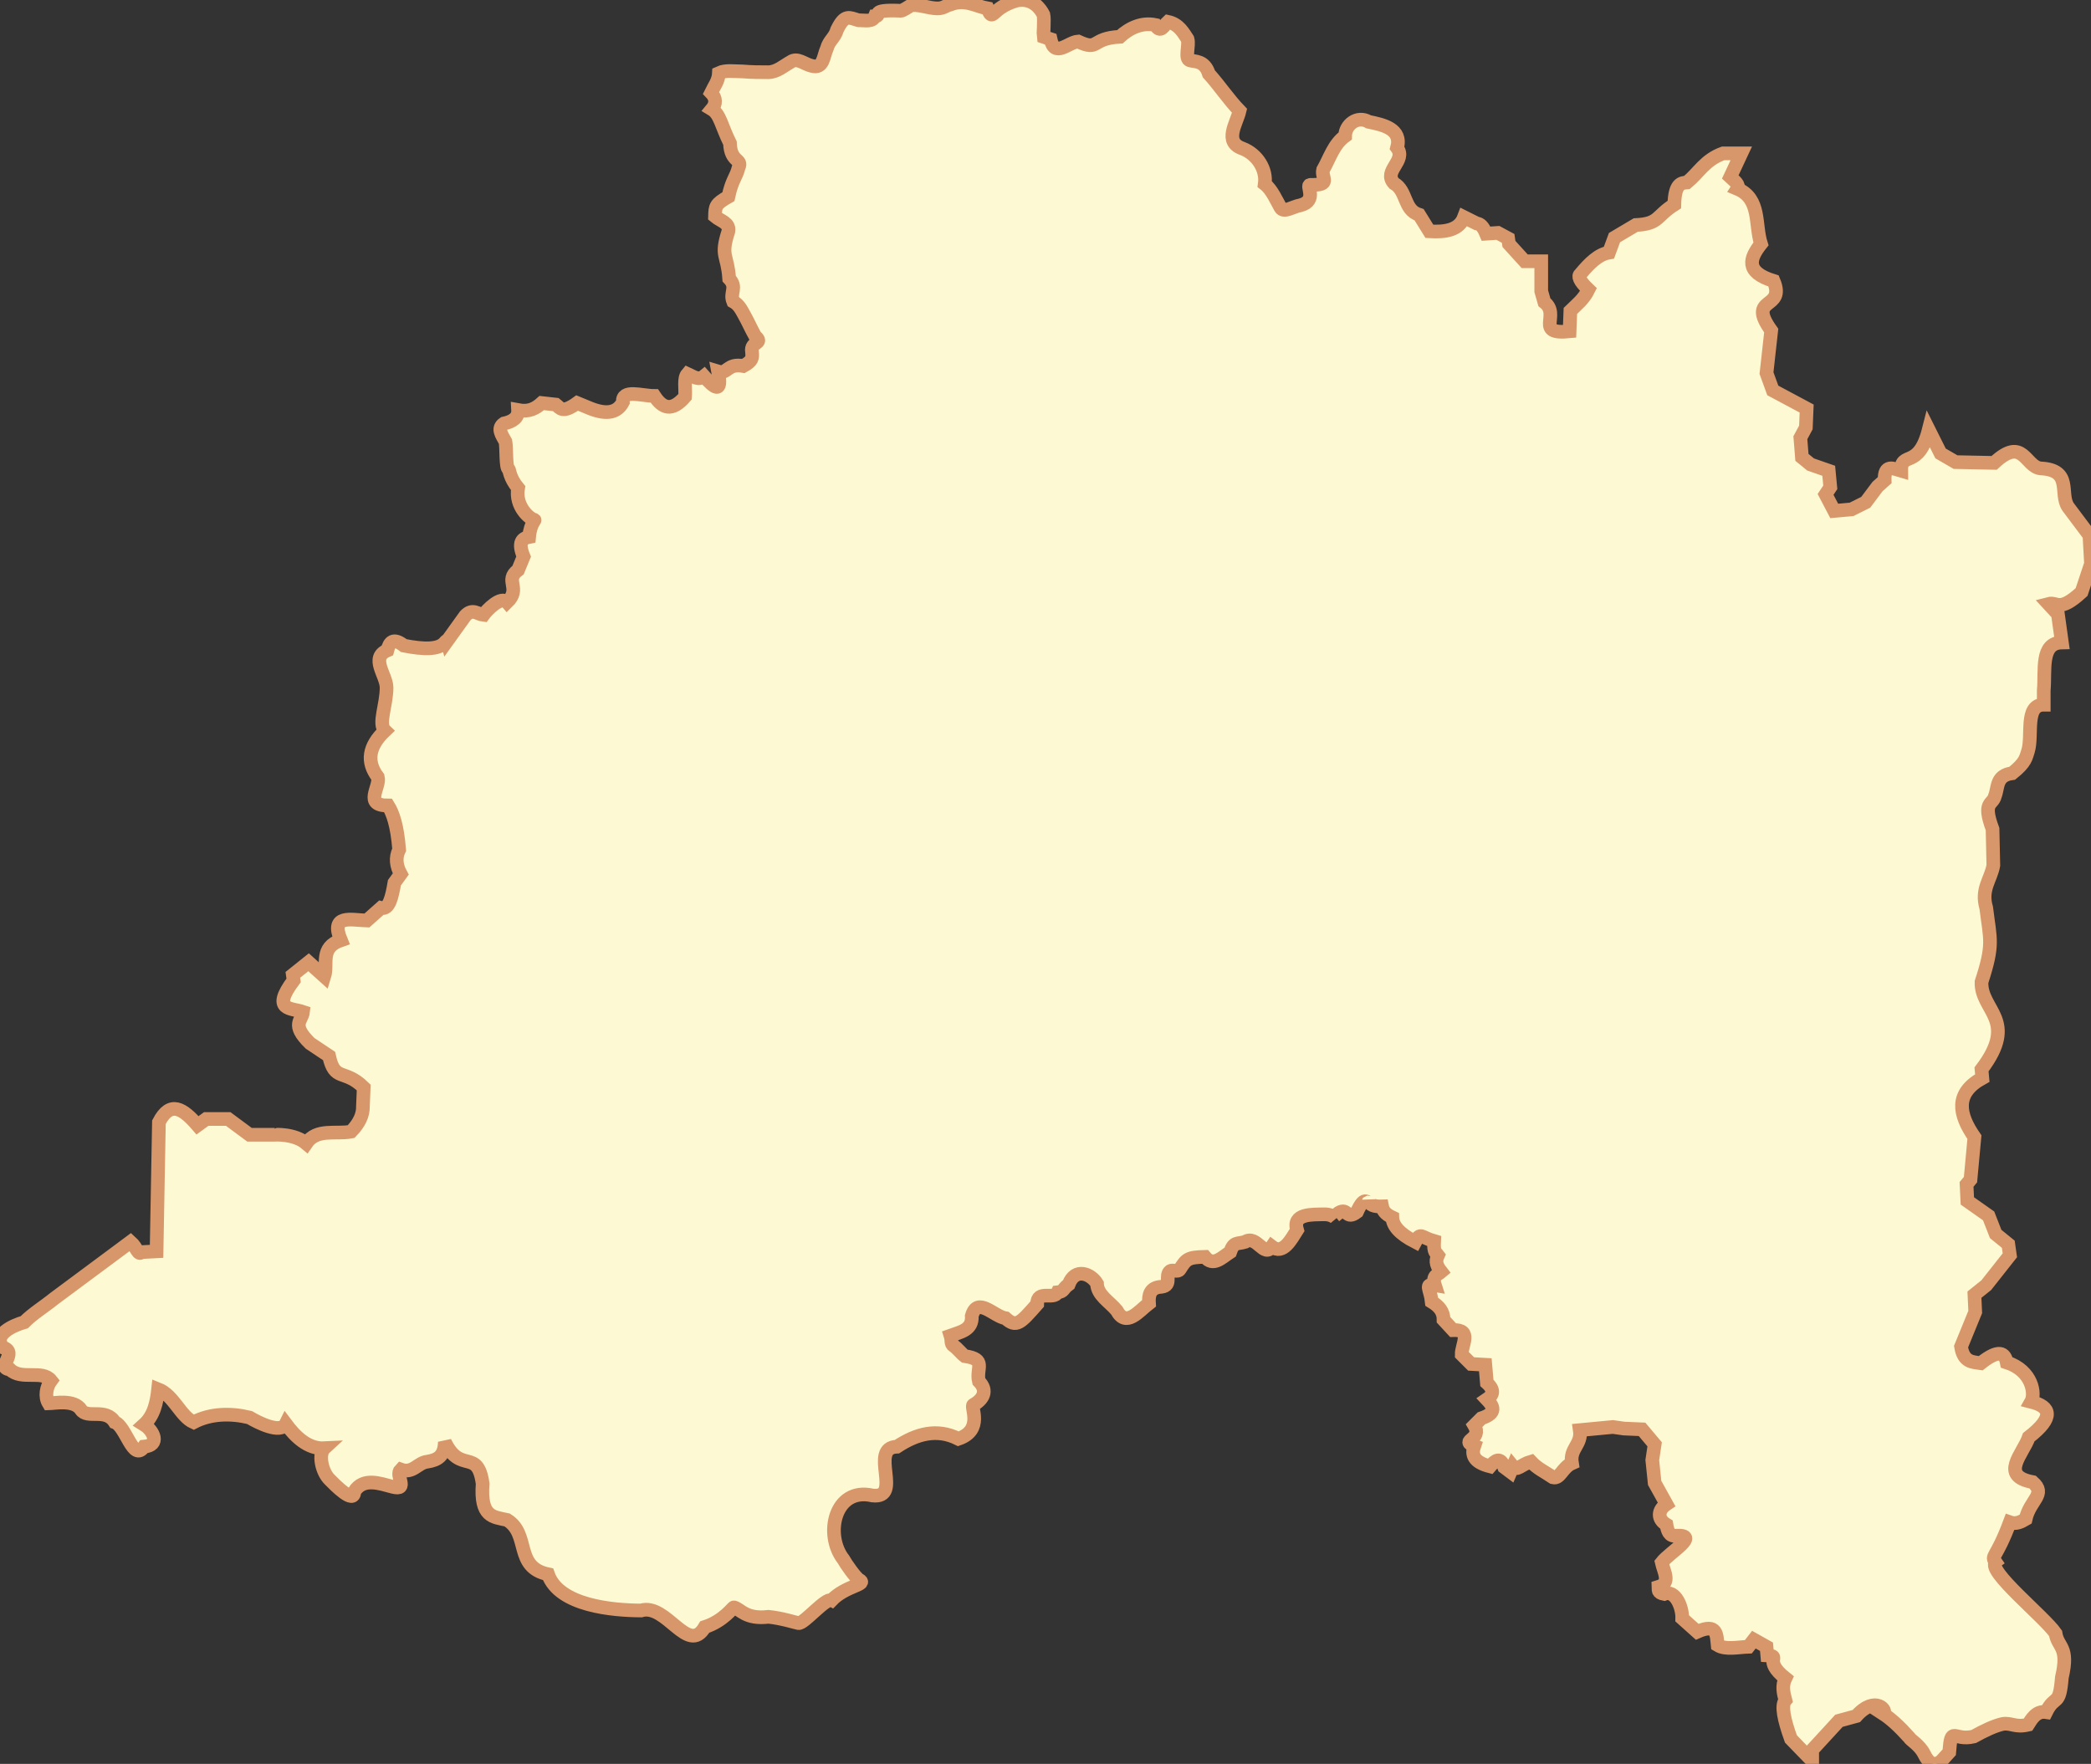 <?xml version="1.0" encoding="utf-8"?>
<svg viewBox="140.71 135.996 306.123 258.226" xmlns="http://www.w3.org/2000/svg">
  <rect x="140.71" y="135.996" width="306.123" height="258.226" fill="#333333" stroke="none"/>
  <g transform="matrix(1, 0, 0, 1, 293.77, 265.11)" id="path2202">
    <path style="stroke: rgb(215,151,106); stroke-width: 2; stroke-dasharray: none; stroke-linecap: butt; stroke-dashoffset: 0; stroke-linejoin: miter; stroke-miterlimit: 4; fill: rgb(253,249,210); fill-rule: evenodd; opacity: 1;" transform=" translate(-236.77, -256.74)" d="M 232.55 127.705 C 228.731 128.804 229.153 131.015 228.284 128.858 C 226.584 128.564 225.011 127.419 222.864 128.282 C 222.062 128.482 221.898 128.858 220.904 128.858 C 219.602 128.827 218.327 128.248 217.099 128.397 C 216.702 128.635 215.875 129.204 215.6 129.204 C 210.702 128.975 212.982 129.976 211.794 130.012 C 211.443 130.889 210.392 130.588 209.373 130.588 C 208.041 130.205 207.387 129.651 206.259 131.972 C 205.916 133.19 205.088 133.521 204.76 134.739 C 204.229 135.892 204.283 137.737 202.57 137.276 C 201.44 137.03 200.458 135.988 199.456 136.7 C 198.404 137.293 197.492 138.151 196.227 138.199 C 194.971 138.199 193.675 138.195 192.422 138.083 C 191.285 138.083 189.94 137.853 188.963 138.314 C 188.914 139.469 188.247 140.279 187.81 141.197 C 188.571 141.978 188.574 142.846 187.925 143.618 C 189.135 144.344 189.341 146.113 190.577 148.577 C 190.665 151.462 192.465 150.844 191.846 152.151 C 191.465 153.658 190.893 153.888 190.347 156.418 C 188.465 157.495 188.42 157.807 188.386 159.3 C 189.229 160.005 190.554 160.234 190.347 161.491 C 189.13 165.232 190.22 164.818 190.462 168.41 C 191.7 169.707 190.523 170.47 191.038 171.754 C 191.908 172.232 192.254 173.011 192.653 173.714 C 193.261 174.785 193.67 175.77 194.267 176.828 C 195.627 178.023 193.515 177.575 193.806 179.134 C 193.894 180.077 193.863 180.472 192.538 181.209 C 190.133 180.766 190.268 182.449 188.848 182.017 C 189.5 185.422 188.272 184.414 186.772 182.708 C 185.955 183.375 185.168 182.732 184.351 182.362 C 183.767 183.039 184.105 184.547 184.005 185.706 C 182.035 187.993 180.664 187.369 179.507 185.591 C 177.674 185.596 174.749 184.528 174.895 186.514 C 174.105 188.019 172.591 188.381 170.167 187.436 L 168.207 186.629 C 166.012 188.217 165.728 187.353 165.094 186.86 L 163.018 186.629 C 162.177 187.391 161.209 187.983 159.559 187.667 C 159.62 188.759 158.782 189.351 157.483 189.627 C 156.44 190.327 157.182 191.316 157.714 192.279 C 157.896 193.299 157.73 196.147 158.175 196.315 C 158.314 196.368 158.278 197.542 159.559 199.082 C 159.084 201.816 161.301 203.589 161.865 203.695 C 162.274 203.771 161.387 203.982 161.173 206.232 C 160.151 206.435 159.499 207.021 160.366 209.114 L 159.559 211.075 C 157.469 212.633 160.086 213.746 157.944 215.802 C 157.059 214.781 154.977 216.963 154.485 217.647 C 153.658 217.563 152.903 216.633 151.833 217.763 L 149.181 221.453 C 149.153 221.347 149.046 221.435 148.835 221.683 C 147.962 222.743 145.762 222.726 142.839 222.144 C 141.288 220.944 140.744 221.589 140.417 222.836 C 137.861 223.92 140.277 226.435 140.302 228.256 C 140.322 230.834 139.025 233.61 140.071 234.598 C 137.681 236.859 137.312 239.14 139.034 241.401 C 139.41 242.85 136.863 245.567 140.533 245.552 C 141.221 246.662 141.867 248.444 142.147 252.01 C 141.563 253.192 141.732 254.402 142.378 255.584 L 141.455 256.853 C 141.085 258.98 140.675 260.845 139.495 260.543 L 137.419 262.388 C 135.091 262.321 132.021 261.416 133.614 265.27 C 130.479 266.357 131.763 268.755 131.192 270.575 L 128.886 268.499 L 126.58 270.344 L 126.695 271.151 C 123.34 275.63 126.381 275.172 128.079 275.764 C 127.941 277.057 126.249 277.58 129.117 280.376 L 131.884 282.221 C 132.719 286.06 134.109 284.04 136.958 286.833 L 136.843 289.601 C 136.873 290.835 136.316 292.057 135.113 293.291 C 132.85 293.725 130.074 292.764 128.54 295.021 C 126.825 293.556 123.929 293.749 123.928 293.752 L 120.238 293.752 L 117.125 291.446 L 113.896 291.446 L 112.628 292.368 C 110.508 289.906 108.638 288.703 106.977 291.907 L 106.631 310.818 L 104.441 310.933 C 103.914 311.468 103.786 310.288 102.826 309.434 C 99.096 312.232 95.371 314.939 91.641 317.737 C 90.226 318.889 88.525 319.922 87.259 321.196 C 85.704 321.638 82.558 322.992 84.146 324.886 C 86.452 325.676 83.04 327.882 85.184 328.115 C 86.826 329.736 89.898 328.117 91.18 329.729 C 90.496 330.644 90.238 332.103 90.834 333.073 C 91.766 333.052 94.565 332.475 95.562 333.995 C 96.495 335.42 99.184 333.685 100.52 335.84 C 102.164 336.425 103.204 341.741 104.786 339.415 C 107.203 339.213 106.212 337.068 104.786 336.186 C 106.261 334.857 106.651 332.934 106.862 330.997 C 109.157 331.9 110.144 334.995 112.051 335.84 C 114.541 334.534 117.509 334.486 120.238 335.148 C 121.505 335.904 124.794 337.571 125.542 336.071 C 126.88 337.865 128.724 339.77 131.192 339.646 C 130.295 340.471 130.793 343.107 132 344.258 C 132.691 344.955 135.589 347.96 135.574 345.988 C 136.914 343.849 139.384 344.83 141.224 345.296 C 143.622 345.896 141.488 343.627 142.378 342.759 C 144.178 343.419 144.845 341.748 146.298 341.606 C 147.786 341.361 148.784 340.808 148.835 338.723 C 151.143 343.518 153.638 339.528 154.37 344.835 C 154.009 349.746 155.874 349.685 157.944 350.139 C 161.355 352.232 158.961 357.047 163.941 358.095 C 165.563 362.732 173.465 363.373 177.547 363.399 C 181.285 362.255 184.434 370.047 186.887 365.821 C 189.635 364.946 191.009 362.903 191.154 362.938 C 192.128 363.176 192.842 364.724 196.227 364.322 C 198.193 364.525 200.23 365.182 200.609 365.244 C 201.403 365.375 204.581 361.496 205.452 361.9 C 207.523 359.741 210.826 359.611 209.488 358.902 C 208.998 358.643 207.523 356.548 207.182 355.904 C 204.381 352.321 205.867 345.28 211.448 346.564 C 215.987 347.068 210.82 339.567 215.023 339.415 C 217.872 337.534 220.862 336.678 224.017 338.262 C 227.743 336.983 225.74 333.565 226.208 333.303 C 227.596 332.529 228.41 331.251 227.015 329.844 C 226.57 327.903 228.222 326.627 224.94 326.154 C 224.498 325.834 223.793 324.94 223.325 324.655 C 222.858 324.37 223.093 323.875 222.864 323.156 C 224.349 322.618 226.124 322.329 225.977 320.273 C 226.812 317.34 229.19 320.341 230.936 320.619 C 232.515 322.048 233.125 321.292 235.548 318.544 C 235.535 316.357 238.002 318.003 238.546 316.814 C 239.529 316.71 239.21 316.35 240.161 315.661 C 241.115 313.122 243.457 314.115 244.312 315.546 C 244.371 317.239 246.102 318.156 247.195 319.466 C 248.576 322.057 250.441 319.555 251.922 318.428 C 251.848 317.237 252.051 316.087 253.767 316.007 C 255.34 315.784 254.18 314.352 255.036 313.701 C 255.422 313.471 256.145 313.904 256.419 313.47 C 257.378 311.954 257.581 311.685 260.109 311.625 C 261.321 313.1 262.536 311.754 263.799 310.933 C 264.345 309.357 264.827 309.788 265.99 309.434 C 267.714 308.341 268.756 311.839 269.911 310.126 C 271.574 311.405 272.76 309.016 273.601 307.705 C 272.862 305.244 275.817 305.447 277.521 305.398 C 278.373 305.374 278.899 305.683 279.136 305.86 C 279.108 305.803 279.197 305.771 279.136 305.629 L 279.712 305.168 C 281.097 304.36 280.716 306.297 282.364 305.052 C 283.639 302.2 283.941 304.277 284.094 303.438 C 284.244 304.021 284.863 304.287 286.054 304.245 C 286.161 304.766 286.419 305.339 287.553 305.86 C 287.593 307.057 288.57 308.237 290.897 309.434 C 291.679 307.932 291.738 308.772 293.665 309.319 C 293.569 311.086 293.948 310.99 294.241 311.395 C 293.976 311.991 293.745 312.609 294.702 313.816 C 294.187 314.264 293.326 314.359 293.78 315.776 C 292.192 315.516 293.129 316.344 293.319 318.198 C 294.341 318.823 295.065 319.601 295.048 320.85 L 296.432 322.349 C 299.293 322.23 297.668 324.534 297.7 325.924 L 299.084 327.307 L 301.16 327.423 L 301.39 330.075 C 302.539 331.111 302.318 331.875 301.39 332.496 C 302.33 333.484 302.928 334.482 300.583 335.264 L 299.545 336.302 C 300.802 338.46 297.354 338.44 299.545 339.3 C 299.114 340.548 299.385 341.67 301.852 342.298 C 302.607 341.406 303.378 340.837 303.927 342.413 L 304.85 343.105 L 305.196 342.298 C 305.805 343.052 306.364 342.034 307.848 341.606 C 308.794 342.622 309.752 343.025 311.076 343.912 C 312.125 344.159 312.416 342.467 313.844 341.836 C 313.477 339.621 315.323 339.17 314.997 336.993 L 319.84 336.532 L 321.454 336.763 L 324.106 336.878 L 325.951 339.069 L 325.606 341.375 L 325.951 344.719 L 327.681 347.833 C 326.363 348.717 326.351 350.052 327.681 350.831 C 327.827 351.722 328.1 352.577 329.065 352.445 C 332.734 352.268 328.144 354.873 326.989 356.366 C 327.278 357.698 328.371 359.383 326.528 359.94 C 326.55 360.331 326.32 360.785 327.335 360.978 C 328.995 360.311 330.04 362.927 329.987 364.553 L 332.178 366.513 C 335.147 365.183 335.016 366.994 335.176 368.473 C 336.344 369.181 338.123 368.76 339.673 368.704 L 340.481 367.666 L 342.326 368.704 L 342.441 369.972 C 344.61 370.092 341.694 370.607 345.093 373.316 C 344.567 374.409 344.801 375.452 345.093 376.545 C 344.447 377.285 344.884 379.377 345.9 382.195 C 346.961 383.282 347.953 384.337 349.014 385.424 L 349.014 383.809 L 352.934 379.543 L 355.471 378.851 C 358.312 375.682 360.182 378.201 359.391 378.505 C 360.484 379.212 361.734 380.333 363.197 381.964 C 363.402 382.38 364.756 383.095 365.388 384.386 C 366.121 385.885 366.906 386.241 367.924 385.424 L 369.077 384.155 C 369.378 380.105 369.66 382.552 372.652 381.849 C 374.205 380.988 375.707 380.27 376.919 380.004 C 378.156 379.809 378.728 380.559 380.609 380.119 C 381.084 379.381 381.783 378.041 383.261 378.274 C 384.582 375.6 385.21 377.643 385.567 373.201 C 386.642 368.601 384.975 368.882 384.644 366.743 C 382.987 364.331 374.581 357.598 375.881 356.366 C 375.111 355.274 375.904 355.964 377.956 350.485 C 378.838 350.798 379.562 350.435 380.263 350.023 C 380.895 347.188 383.352 346.4 381.3 344.604 C 376.352 343.685 379.886 340.482 380.724 338.031 C 384.508 335.097 383.932 333.561 381.07 332.842 C 381.706 331.73 381.287 328.303 377.495 327.077 C 377.222 325.694 376.374 325.068 373.69 327.192 C 372.474 327.013 371.171 327.079 370.807 324.771 L 372.883 319.697 L 372.767 317.16 L 374.497 315.776 L 377.956 311.395 L 377.726 309.78 L 375.881 308.281 L 374.843 305.629 L 371.73 303.438 L 371.614 301.017 L 372.191 300.325 L 372.767 294.098 C 370.457 290.76 369.854 287.688 373.921 285.45 L 373.805 284.181 C 379.287 276.945 373.643 275.595 373.805 271.382 C 375.613 265.833 375.075 265.263 374.497 260.543 C 373.679 257.781 375.182 256.376 375.535 254.316 L 375.42 249.012 C 373.886 244.895 375.447 245.508 375.765 244.169 C 376.271 242.897 375.89 241.143 378.302 240.825 C 380.337 239.202 380.297 238.481 380.609 237.596 C 381.335 235.267 380.084 230.783 382.915 230.793 L 382.915 228.717 C 383.183 225.741 382.385 221.745 385.567 221.683 L 384.99 217.532 L 383.607 216.033 C 384.908 215.686 385.138 217.345 388.45 214.303 L 389.833 210.152 L 389.603 206.001 L 386.489 201.85 C 385.149 199.924 387.215 196.415 382.453 196.2 C 380.173 195.958 379.921 191.408 375.65 195.392 L 370 195.277 L 367.809 194.009 L 366.079 190.549 C 364.583 196.44 361.99 193.585 362.044 196.546 C 360.872 196.208 359.545 195.521 359.622 197.929 L 358.584 198.852 L 356.855 201.158 L 354.779 202.196 L 352.242 202.426 L 350.974 200.005 L 351.666 198.967 L 351.435 196.546 L 348.783 195.623 L 347.514 194.585 L 347.284 191.703 L 348.091 190.204 L 348.206 187.436 L 343.248 184.784 L 342.326 182.247 L 343.017 176.02 C 339.339 170.891 345.193 173.095 343.363 168.756 C 339.11 167.446 339.872 165.416 341.518 163.336 C 340.603 160.506 341.519 156.707 338.059 155.265 C 338.436 154.681 337.647 154.119 337.021 153.535 L 338.636 150.076 L 335.983 150.076 C 333.291 151.049 332.439 152.902 330.679 154.342 C 329.849 154.397 328.906 154.484 328.834 157.571 C 326.108 159.287 326.677 160.4 323.184 160.569 L 320.071 162.414 L 319.263 164.605 C 317.713 164.865 316.406 166.172 315.112 167.718 C 314.698 168.005 314.868 168.702 316.265 170.024 C 315.575 171.433 314.549 172.22 313.613 173.138 L 313.498 176.136 C 308.269 176.652 312.231 173.734 309.808 171.869 L 309.347 170.255 L 309.347 165.873 L 306.925 165.873 L 304.619 163.336 L 304.504 162.529 L 303.005 161.722 L 301.275 161.837 C 300.793 160.691 300.373 160.396 299.891 160.338 L 298.046 159.416 C 297.334 161.321 295.324 161.635 292.973 161.491 L 291.474 159.07 C 289.164 158.345 289.747 155.575 287.784 154.457 C 286.128 152.62 289.656 151.209 288.245 149.268 C 288.999 146.48 286.192 145.895 284.094 145.463 C 282.424 144.487 280.649 145.891 280.635 147.539 C 278.955 148.75 278.403 150.744 277.406 152.497 C 277.125 153.713 278.715 154.759 275.561 154.688 C 274.766 154.67 276.711 157.004 274.062 157.686 C 273.05 157.841 271.65 158.855 271.179 158.032 C 270.639 157.089 269.899 155.352 268.873 154.573 C 269.174 152.422 267.774 150.217 265.644 149.384 C 262.798 148.42 264.74 145.734 265.183 143.849 C 263.592 142.202 262.247 140.168 260.686 138.429 C 260.07 136.449 258.622 136.67 257.918 136.469 C 257.104 136.237 257.851 134.298 257.572 133.356 C 256.996 132.506 256.359 131.176 254.69 130.819 C 254.066 131.387 253.632 132.581 252.845 131.28 C 250.887 130.879 249.091 131.694 247.656 133.01 C 243.328 133.234 244.706 135.17 241.544 133.702 C 240.092 133.802 238.101 136.172 237.509 133.356 L 236.471 133.01 C 236.432 132.814 236.628 130.41 236.471 129.781 C 236.092 129.001 234.928 127.233 232.55 127.705 z" stroke-linecap="round"/>
  </g>
</svg>